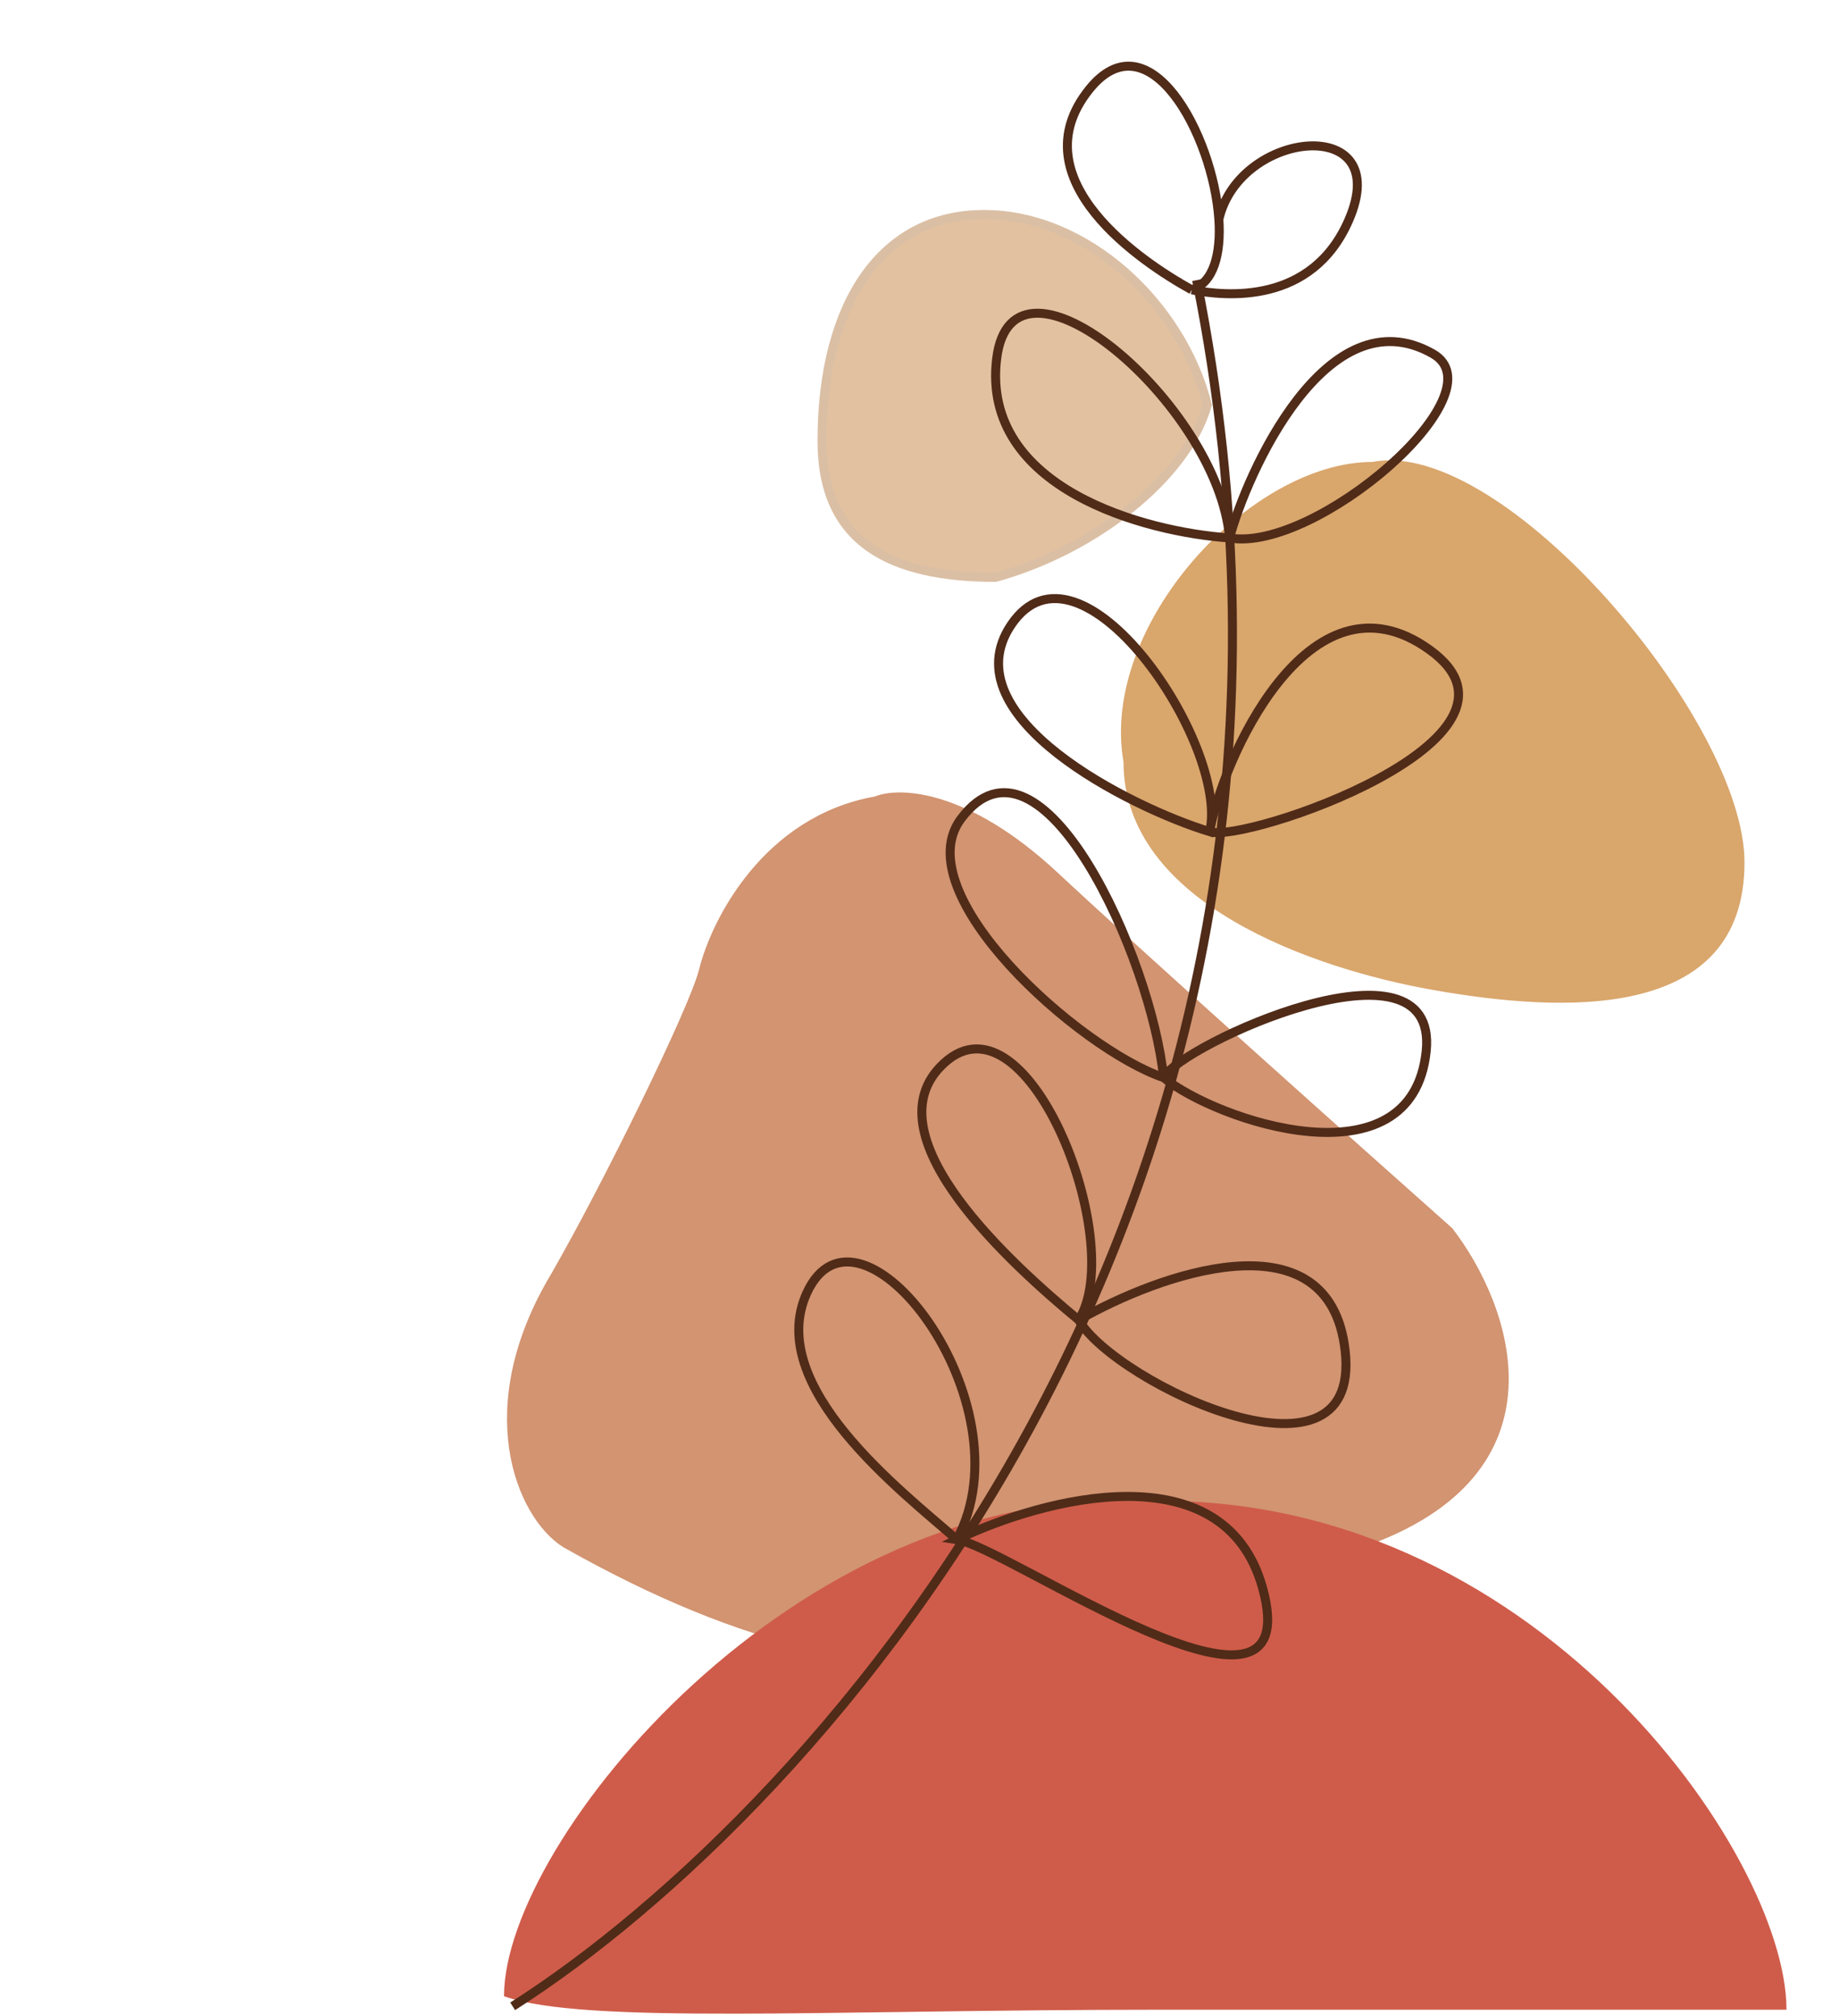 <svg width="613" height="672" viewBox="0 0 613 672" fill="none" xmlns="http://www.w3.org/2000/svg">
<path d="M402.449 134.978C398.975 147.185 389.543 159.296 376.811 169.518C364.02 179.787 348.032 188.042 331.799 192.5C314.466 192.478 300.035 189.607 289.956 182.582C279.945 175.604 274 164.362 274 147C274 123.859 279.069 104.948 288.323 91.866C297.538 78.841 310.959 71.5 328 71.5C362.111 71.5 393.934 101.159 402.449 134.978Z" fill="#E2C1A0" stroke="#DABFA5" stroke-width="3"/>
<path d="M376 254V253.869L375.977 253.74C372.084 231.597 382.334 207.038 398.81 187.917C415.298 168.783 437.669 155.5 457.5 155.5H457.645L457.787 155.472C468.1 153.457 480.876 157.544 494.439 165.91C507.947 174.242 521.98 186.662 534.695 200.856C547.407 215.045 558.756 230.957 566.919 246.231C575.103 261.543 580 276.06 580 287.5C580 300.572 576.283 310.013 570.183 316.778C564.061 323.568 555.406 327.809 545.279 330.21C524.976 335.024 499.24 332.329 477.762 328.523C458.105 325.04 432.548 317.887 411.947 305.789C391.326 293.679 376 276.828 376 254Z" fill="#D9A66C" stroke="#D9A66C" stroke-width="3"/>
<path d="M351.5 292C321.9 264.4 299.5 263.833 292 267C255.6 273.4 238.5 307.333 234.5 323.5C231.284 336.5 202.167 395.667 185 425.5C158.6 469.5 173.5 505 188.5 514.5C311.5 584 367 544.5 453.5 514.5C522.7 490.5 502 435.167 483 410.5C451.5 382.5 381.1 319.6 351.5 292Z" fill="#D29471" stroke="#D29471" stroke-width="3"/>
<path d="M380.476 500.999L380.497 501L380.517 500.999C445.348 498.755 498.972 528.074 536.402 564.453C555.116 582.642 569.772 602.588 579.747 621.217C589.599 639.617 594.863 656.691 594.997 669.5H594.943H594.755H594.567H594.378H594.188H593.997H593.805H593.613H593.419H593.225H593.03H592.834H592.638H592.44H592.242H592.043H591.843H591.642H591.44H591.238H591.034H590.83H590.625H590.419H590.213H590.005H589.797H589.588H589.378H589.167H588.955H588.742H588.529H588.315H588.1H587.884H587.667H587.449H587.231H587.012H586.791H586.57H586.349H586.126H585.902H585.678H585.453H585.227H585H584.772H584.544H584.314H584.084H583.853H583.621H583.388H583.154H582.92H582.684H582.448H582.211H581.973H581.734H581.495H581.254H581.013H580.771H580.528H580.284H580.039H579.794H579.548H579.3H579.052H578.803H578.553H578.303H578.051H577.799H577.546H577.292H577.037H576.781H576.524H576.267H576.008H575.749H575.489H575.228H574.966H574.704H574.44H574.176H573.911H573.645H573.378H573.11H572.842H572.572H572.302H572.031H571.758H571.486H571.212H570.937H570.662H570.385H570.108H569.83H569.551H569.271H568.991H568.709H568.427H568.143H567.859H567.574H567.289H567.002H566.714H566.426H566.137H565.846H565.555H565.263H564.971H564.677H564.383H564.087H563.791H563.494H563.196H562.897H562.598H562.297H561.996H561.693H561.39H561.086H560.781H560.475H560.169H559.861H559.553H559.244H558.933H558.622H558.311H557.998H557.684H557.37H557.054H556.738H556.421H556.103H555.784H555.465H555.144H554.822H554.5H554.177H553.853H553.528H553.202H552.875H552.548H552.219H551.89H551.56H551.229H550.897H550.564H550.23H549.895H549.56H549.223H548.886H548.548H548.209H547.869H547.528H547.187H546.844H546.501H546.156H545.811H545.465H545.118H544.77H544.422H544.072H543.722H543.37H543.018H542.665H542.311H541.956H541.6H541.243H540.886H540.527H540.168H539.808H539.447H539.085H538.722H538.358H537.994H537.628H537.262H536.894H536.526H536.157H535.787H535.416H535.044H534.672H534.298H533.924H533.548H533.172H532.795H532.417H532.038H531.658H531.278H530.896H530.514H530.13H529.746H529.361H528.975H528.588H528.2H527.811H527.422H527.031H526.64H526.248H525.854H525.46H525.065H524.669H524.273H523.875H523.476H523.077H522.676H522.275H521.873H521.47H521.066H520.661H520.255H519.849H519.441H519.033H518.623H518.213H517.802H517.39H516.977H516.563H516.148H515.732H515.316H514.898H514.48H514.06H513.64H513.219H512.797H512.374H511.95H511.526H511.1H510.673H510.246H509.817H509.388H508.958H508.527H508.095H507.662H507.228H506.793H506.358H505.921H505.484H505.045H504.606H504.166H503.725H503.283H502.84H502.396H501.951H501.506H501.059H500.612H500.163H499.714H499.264H498.813H498.361H497.908H497.454H496.999H496.543H496.087H495.629H495.171H494.711H494.251H493.79H493.328H492.865H492.401H491.936H491.47H491.003H490.536H490.067H489.598H489.127H488.656H488.184H487.711H487.237H486.762H486.286H485.809H485.331H484.853H484.373H483.892H483.411H482.929H482.445H481.961H481.476H480.99H480.503H480.015H479.526H479.037H478.546H478.054H477.562H477.068H476.574H476.079H475.582H475.085H474.587H474.088H473.588H473.087H472.585H472.083H471.579H471.075H470.569H470.063H469.555H469.047H468.538H468.027H467.516H467.004H466.491H465.977H465.463H464.947H464.43H463.913H463.394H462.875H462.354H461.833H461.31H460.787H460.263H459.738H459.212H458.685H458.157H457.628H457.098H456.568H456.036H455.503H454.97H454.435H453.9H453.364H452.826H452.288H451.749H451.209H450.668H450.126H449.583H449.039H448.494H447.949H447.402H446.854H446.306H445.756H445.206H444.654H444.102H443.549H442.994H442.439H441.883H441.326H440.768H440.209H439.649H439.088H438.527H437.964H437.4H436.836H436.27H435.704H435.136H434.568H433.998H433.428H432.857H432.285H431.711H431.137H430.562H429.986H429.409H428.831H428.252H427.673H427.092H426.51H425.928H425.344H424.759H424.174H423.587H423H422.412H421.822H421.232H420.641H420.048H419.455H418.861H418.266H417.67H417.073H416.475H415.876H415.277H414.676H414.074H413.471H412.868H412.263H411.657H411.051H410.443H409.835H409.225H408.615H408.004H407.391H406.778H406.164H405.549H404.933H404.316H403.697H403.078H402.458H401.837H401.216H400.593H399.969H399.344H398.718H398.092H397.464H396.835H396.206H395.575H394.943H394.311H393.677H393.043H392.407H391.771H391.134H390.495H389.856H389.216H388.575H387.932H387.289H386.645H386C358.451 669.5 332.707 669.812 309.175 670.133C306.158 670.174 303.178 670.215 300.235 670.256C280.219 670.532 261.925 670.785 245.619 670.812C226.914 670.844 210.836 670.578 197.781 669.712C184.934 668.86 175.06 667.428 168.502 665.147C168.611 652.342 174.641 635.434 185.461 617.3C196.371 599.013 212.121 579.532 231.462 561.838C270.154 526.444 323.154 498.258 380.476 500.999Z" fill="#CF5C4A" stroke="#CF5C4A"/>
<path d="M403.242 277.264C376.742 269.182 316.653 238.928 336.976 208.431C359.827 174.14 409.906 248.242 403.242 277.264ZM403.242 277.264C406.806 255.218 435.821 187.188 476.611 216.683C517.583 246.31 414.396 281.283 403.242 277.264Z" stroke="#502B18" stroke-width="3"/>
<path d="M387.859 359.249C359.666 349.63 301.624 297.811 320.372 272.912C346.998 237.548 383.834 319.385 387.859 359.249ZM387.859 359.249C405.343 373.548 470.675 395.903 475.397 350.446C479.729 308.757 393.318 348.521 387.859 359.249ZM359.566 440.066C337.322 421.648 290.683 379.603 313.327 355.763C341.633 325.962 376.168 414.075 359.566 440.066ZM359.566 440.066C386.231 424.822 441.26 405.059 448.064 447.957C456.568 501.58 371.799 461.147 359.566 440.066Z" stroke="#502B18" stroke-width="3"/>
<path d="M170.888 668.865C272.297 604.298 459.869 398.81 398.886 93.399" stroke="#502B18" stroke-width="3"/>
<path d="M397.248 96.617C380.893 87.62 339.124 59.82 362.997 29.893C382.836 5.024 404.385 44.891 406.285 73.088M397.248 96.617C408.716 98.851 437.371 101.637 449.629 73.3C464.952 37.88 413.215 43.085 406.285 73.088M397.248 96.617C404.542 94.243 407.064 84.646 406.285 73.088" stroke="#502B18" stroke-width="3"/>
<path d="M409.853 179.337C381.785 177.435 326.962 162.819 332.219 119.575C337.477 76.332 406.13 134.9 409.853 179.337ZM409.853 179.337C415.476 158.114 442.157 97.811 477.576 117.909C500.632 130.991 438.278 184.406 409.853 179.337Z" stroke="#502B18" stroke-width="3"/>
<path d="M318.945 513.26C300.577 497.16 254.79 462.123 268.923 431.083C286.147 393.253 343.491 467.676 318.945 513.26ZM318.945 513.26C347.573 499.465 408.032 483.365 420.843 529.32C436.856 586.764 335.884 515.801 318.945 513.26Z" stroke="#502B18" stroke-width="3"/>
</svg>
